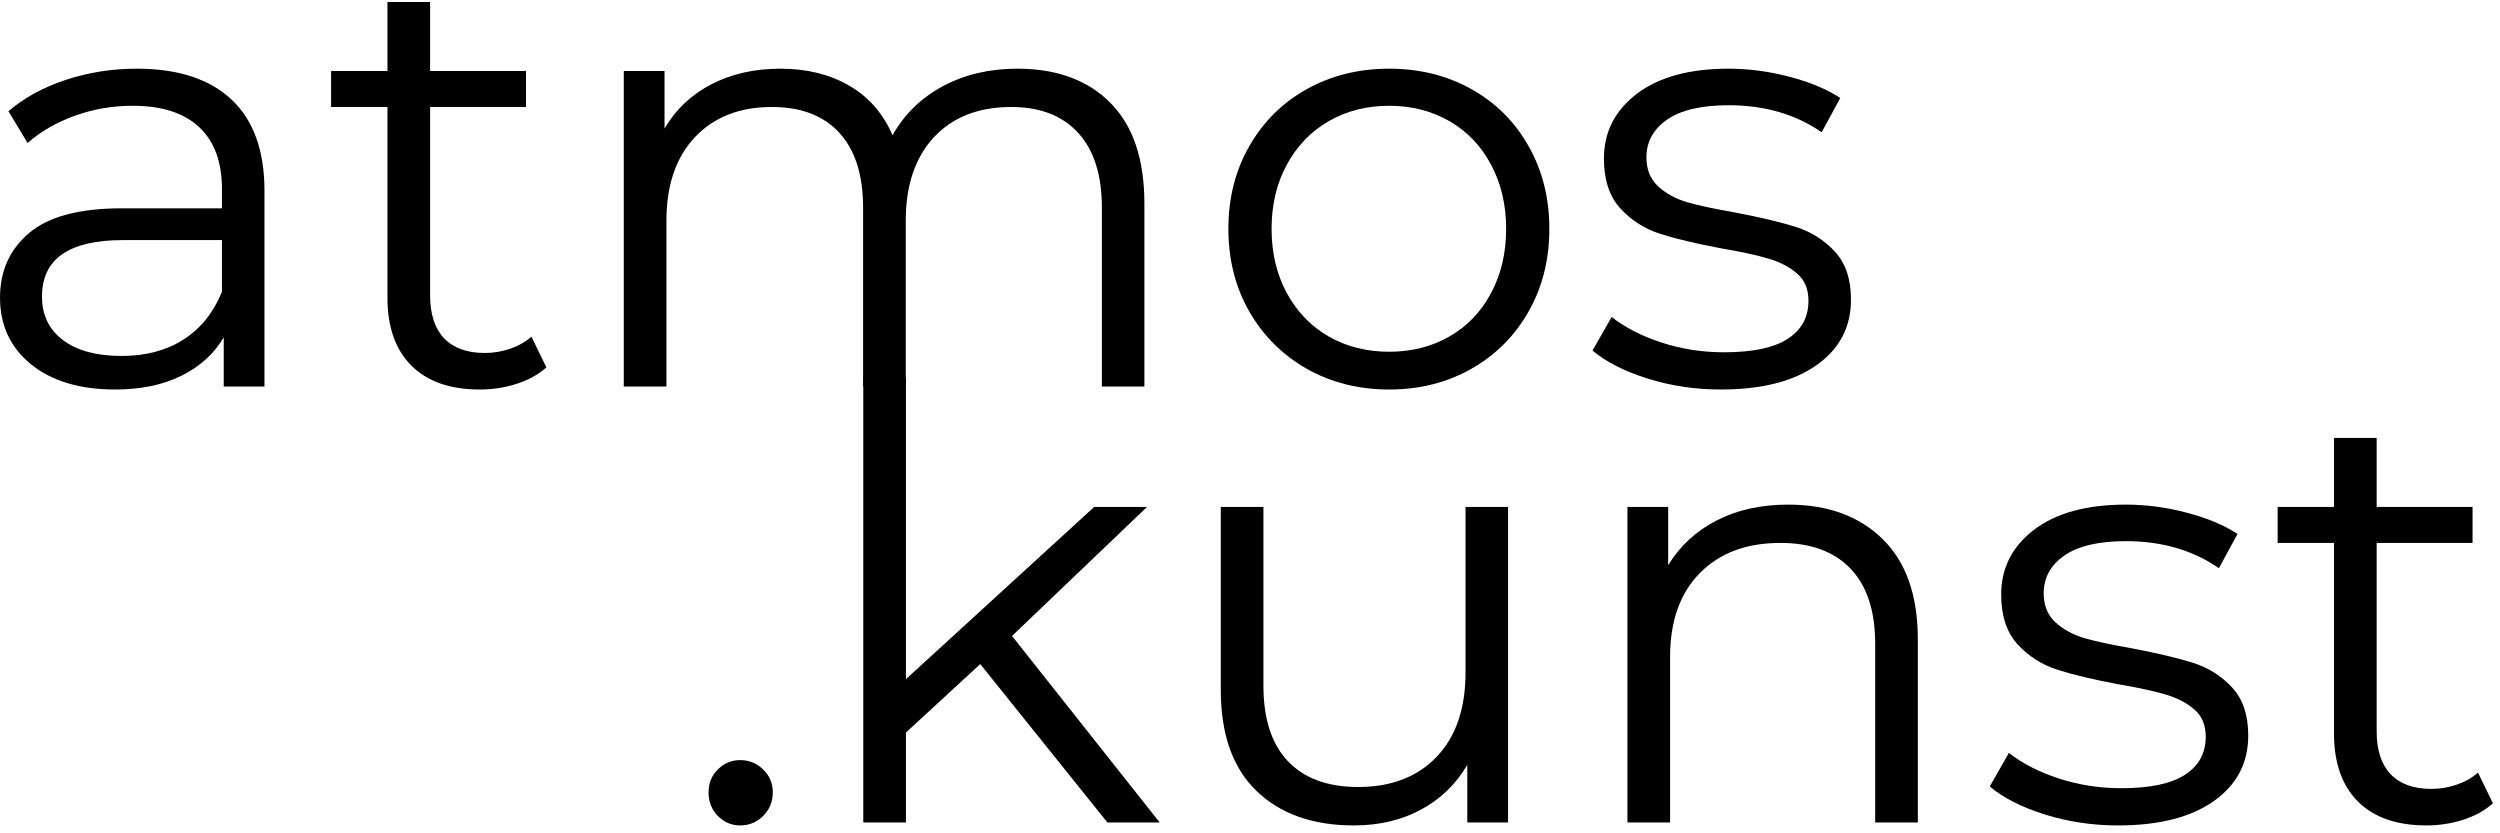 <svg width="306" height="102" viewBox="0 0 306 102" fill="currentColor" xmlns="http://www.w3.org/2000/svg">
<path d="M16.744 8.407C21.785 8.407 25.647 9.667 28.332 12.181C31.025 14.7 32.371 18.428 32.371 23.37V47.31H27.384V41.292C26.208 43.299 24.479 44.866 22.197 45.996C19.924 47.119 17.226 47.676 14.101 47.676C9.786 47.676 6.357 46.653 3.81 44.6C1.27 42.538 0.003 39.82 0.003 36.437C0.003 33.17 1.187 30.531 3.56 28.524C5.929 26.508 9.712 25.498 14.899 25.498H27.168V23.154C27.168 19.829 26.237 17.298 24.375 15.556C22.513 13.819 19.795 12.946 16.229 12.946C13.776 12.946 11.428 13.353 9.18 14.16C6.927 14.97 4.994 16.084 3.377 17.501L1.033 13.611C2.983 11.948 5.327 10.668 8.066 9.771C10.813 8.865 13.706 8.407 16.744 8.407ZM14.899 43.569C17.833 43.569 20.356 42.9 22.463 41.558C24.566 40.207 26.137 38.258 27.168 35.706V29.388H15.048C8.44 29.388 5.14 31.695 5.14 36.304C5.14 38.557 5.992 40.327 7.7 41.624C9.416 42.921 11.815 43.569 14.899 43.569Z" fill="currentColor"/>
<path d="M66.876 44.966C65.899 45.843 64.689 46.512 63.251 46.977C61.809 47.443 60.3 47.676 58.729 47.676C55.105 47.676 52.312 46.703 50.35 44.75C48.397 42.788 47.424 40.02 47.424 36.437V13.096H40.525V8.69H47.424V0.245H52.645V8.69H64.382V13.096H52.645V36.154C52.645 38.449 53.214 40.203 54.357 41.408C55.508 42.605 57.167 43.203 59.328 43.203C60.4 43.203 61.439 43.033 62.437 42.688C63.443 42.347 64.315 41.853 65.047 41.209L66.876 44.966Z" fill="currentColor"/>
<path d="M124.513 8.407C129.355 8.407 133.158 9.804 135.918 12.597C138.686 15.382 140.074 19.488 140.074 24.916V47.31H134.87V25.431C134.87 21.421 133.898 18.362 131.961 16.254C130.032 14.151 127.306 13.096 123.781 13.096C119.766 13.096 116.608 14.334 114.305 16.803C112.011 19.276 110.864 22.688 110.864 27.044V47.31H105.643V25.431C105.643 21.421 104.671 18.362 102.734 16.254C100.806 14.151 98.054 13.096 94.488 13.096C90.519 13.096 87.373 14.334 85.045 16.803C82.726 19.276 81.57 22.688 81.57 27.044V47.31H76.35V8.69H81.338V15.739C82.709 13.391 84.621 11.583 87.073 10.319C89.521 9.047 92.335 8.407 95.519 8.407C98.744 8.407 101.541 9.097 103.914 10.469C106.296 11.832 108.075 13.86 109.251 16.554C110.668 14.006 112.709 12.011 115.369 10.569C118.037 9.131 121.088 8.407 124.513 8.407Z" fill="currentColor"/>
<path d="M170.038 47.676C166.314 47.676 162.956 46.836 159.964 45.149C156.979 43.453 154.631 41.117 152.915 38.133C151.206 35.153 150.354 31.778 150.354 28.008C150.354 24.243 151.206 20.868 152.915 17.884C154.631 14.891 156.979 12.564 159.964 10.901C162.956 9.239 166.314 8.407 170.038 8.407C173.75 8.407 177.096 9.239 180.08 10.901C183.072 12.564 185.408 14.891 187.096 17.884C188.791 20.868 189.639 24.243 189.639 28.008C189.639 31.778 188.791 35.153 187.096 38.133C185.408 41.117 183.072 43.453 180.08 45.149C177.096 46.836 173.75 47.676 170.038 47.676ZM170.038 43.054C172.773 43.054 175.229 42.435 177.403 41.192C179.585 39.941 181.285 38.166 182.507 35.872C183.737 33.569 184.352 30.947 184.352 28.008C184.352 25.074 183.737 22.456 182.507 20.161C181.285 17.859 179.585 16.08 177.403 14.825C175.229 13.574 172.773 12.946 170.038 12.946C167.287 12.946 164.822 13.574 162.64 14.825C160.466 16.08 158.754 17.859 157.503 20.161C156.26 22.456 155.641 25.074 155.641 28.008C155.641 30.947 156.26 33.569 157.503 35.872C158.754 38.166 160.466 39.941 162.64 41.192C164.822 42.435 167.287 43.054 170.038 43.054Z" fill="currentColor"/>
<path d="M210.634 47.676C207.496 47.676 204.499 47.227 201.64 46.329C198.78 45.423 196.54 44.28 194.923 42.904L197.267 38.798C198.884 40.074 200.912 41.117 203.352 41.923C205.8 42.721 208.348 43.12 211 43.12C214.524 43.12 217.126 42.572 218.813 41.474C220.509 40.377 221.357 38.827 221.357 36.819C221.357 35.39 220.891 34.276 219.96 33.478C219.029 32.672 217.853 32.061 216.436 31.649C215.014 31.229 213.132 30.818 210.783 30.419C207.645 29.833 205.123 29.234 203.219 28.623C201.311 28.017 199.682 26.977 198.331 25.515C196.989 24.043 196.32 22.007 196.32 19.413C196.32 16.18 197.658 13.536 200.343 11.483C203.036 9.434 206.781 8.407 211.581 8.407C214.075 8.407 216.569 8.74 219.063 9.405C221.565 10.062 223.626 10.926 225.247 11.998L222.97 16.188C219.786 13.985 215.991 12.88 211.581 12.88C208.256 12.88 205.746 13.47 204.05 14.642C202.363 15.818 201.523 17.36 201.523 19.264C201.523 20.739 201.997 21.919 202.953 22.805C203.905 23.682 205.089 24.33 206.511 24.75C207.941 25.161 209.902 25.581 212.396 26.013C215.476 26.604 217.949 27.189 219.811 27.776C221.673 28.366 223.26 29.367 224.582 30.785C225.9 32.206 226.561 34.168 226.561 36.67C226.561 40.041 225.152 42.717 222.338 44.7C219.52 46.687 215.621 47.676 210.634 47.676Z" fill="currentColor"/>
<path d="M90.618 101.033C89.541 101.033 88.623 100.646 87.858 99.869C87.102 99.083 86.727 98.123 86.727 96.993C86.727 95.875 87.102 94.939 87.858 94.183C88.623 93.418 89.541 93.036 90.618 93.036C91.69 93.036 92.621 93.418 93.411 94.183C94.196 94.939 94.591 95.875 94.591 96.993C94.591 98.123 94.196 99.083 93.411 99.869C92.621 100.646 91.69 101.033 90.618 101.033Z" fill="currentColor"/>
<path d="M119.981 81.282L110.887 89.661V100.667H105.666V46.187H110.887V83.127L133.929 62.047H140.396L123.871 77.841L141.942 100.667H135.542L119.981 81.282Z" fill="currentColor"/>
<path d="M184.586 62.047V100.667H179.598V93.618C178.222 95.97 176.34 97.791 173.946 99.087C171.552 100.384 168.808 101.032 165.716 101.032C160.683 101.032 156.71 99.628 153.796 96.81C150.878 93.996 149.424 89.873 149.424 84.441V62.047H154.644V83.925C154.644 87.994 155.646 91.082 157.653 93.186C159.656 95.28 162.516 96.328 166.232 96.328C170.296 96.328 173.505 95.093 175.857 92.62C178.206 90.151 179.382 86.714 179.382 82.313V62.047H184.586Z" fill="currentColor"/>
<path d="M218.882 61.764C223.724 61.764 227.577 63.173 230.437 65.987C233.305 68.793 234.743 72.886 234.743 78.273V100.667H229.522V78.788C229.522 74.778 228.517 71.719 226.513 69.611C224.506 67.508 221.642 66.453 217.918 66.453C213.762 66.453 210.47 67.691 208.043 70.16C205.624 72.633 204.419 76.045 204.419 80.401V100.667H199.198V62.047H204.186V69.179C205.616 66.831 207.586 65.006 210.104 63.709C212.619 62.413 215.545 61.764 218.882 61.764Z" fill="currentColor"/>
<path d="M259.258 101.033C256.12 101.033 253.124 100.584 250.264 99.686C247.405 98.78 245.165 97.637 243.548 96.261L245.892 92.155C247.509 93.431 249.537 94.474 251.977 95.28C254.425 96.078 256.973 96.477 259.624 96.477C263.149 96.477 265.751 95.929 267.438 94.831C269.134 93.734 269.982 92.184 269.982 90.176C269.982 88.747 269.516 87.633 268.585 86.835C267.654 86.028 266.478 85.418 265.061 85.006C263.639 84.586 261.756 84.175 259.408 83.776C256.27 83.19 253.747 82.591 251.844 81.98C249.936 81.373 248.307 80.334 246.956 78.871C245.613 77.4 244.944 75.364 244.944 72.77C244.944 69.536 246.283 66.893 248.968 64.84C251.661 62.791 255.406 61.764 260.206 61.764C262.7 61.764 265.194 62.097 267.687 62.762C270.189 63.418 272.251 64.283 273.872 65.355L271.594 69.545C268.411 67.342 264.616 66.236 260.206 66.236C256.881 66.236 254.371 66.827 252.675 67.999C250.988 69.175 250.148 70.717 250.148 72.62C250.148 74.096 250.622 75.276 251.578 76.162C252.529 77.038 253.714 77.687 255.135 78.107C256.565 78.518 258.527 78.938 261.021 79.37C264.1 79.96 266.573 80.546 268.435 81.132C270.297 81.723 271.885 82.724 273.207 84.141C274.524 85.563 275.185 87.525 275.185 90.027C275.185 93.397 273.776 96.074 270.962 98.057C268.145 100.043 264.246 101.033 259.258 101.033Z" fill="currentColor"/>
<path d="M305.134 98.323C304.157 99.2 302.948 99.869 301.51 100.334C300.067 100.8 298.559 101.032 296.988 101.032C293.363 101.032 290.57 100.06 288.609 98.106C286.655 96.145 285.683 93.377 285.683 89.794V66.453H278.783V62.047H285.683V53.601H290.903V62.047H302.64V66.453H290.903V89.511C290.903 91.806 291.472 93.56 292.615 94.765C293.767 95.962 295.425 96.56 297.586 96.56C298.658 96.56 299.697 96.39 300.695 96.045C301.701 95.704 302.574 95.21 303.305 94.565L305.134 98.323Z" fill="currentColor"/>
</svg>
